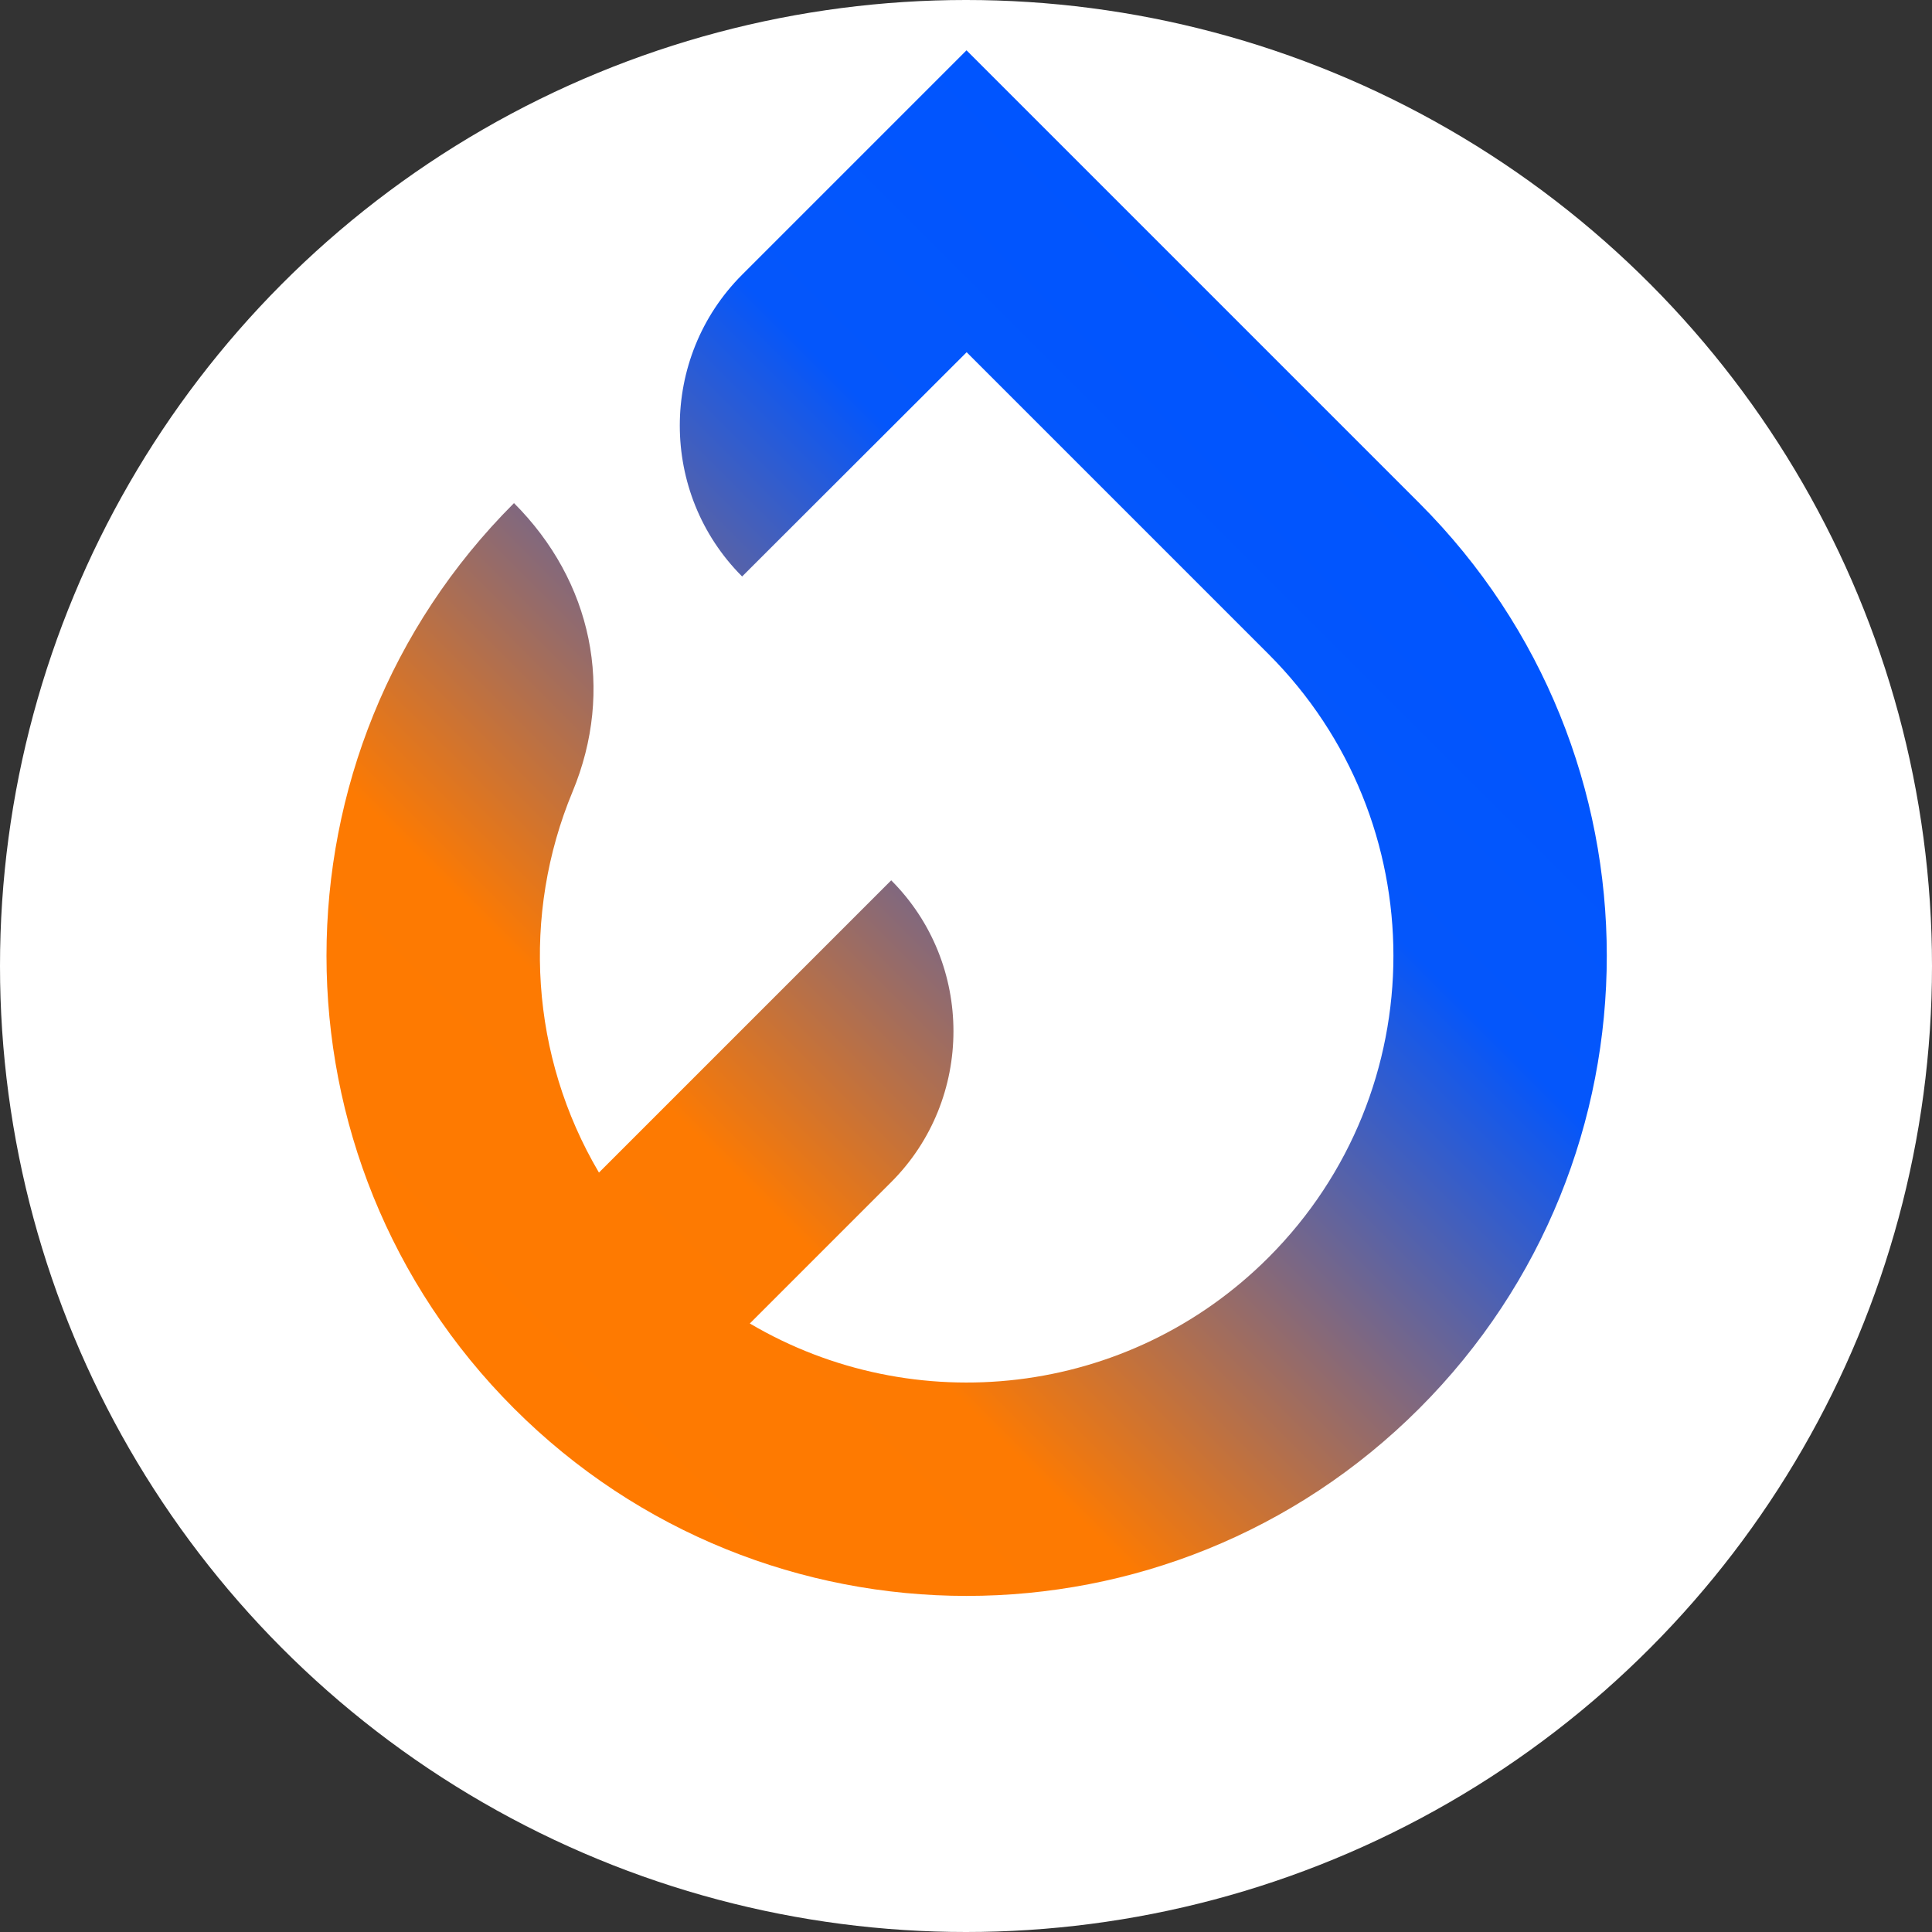 <?xml version="1.0" encoding="UTF-8"?>
<!DOCTYPE svg PUBLIC "-//W3C//DTD SVG 1.1//EN" "http://www.w3.org/Graphics/SVG/1.1/DTD/svg11.dtd">
<!-- Creator: CorelDRAW 2020 (64-Bit) -->
<svg xmlns="http://www.w3.org/2000/svg" xml:space="preserve" width="250mm" height="250mm" version="1.1" style="shape-rendering:geometricPrecision; text-rendering:geometricPrecision; image-rendering:optimizeQuality; fill-rule:evenodd; clip-rule:evenodd"
viewBox="0 0 22168.72 22168.72"
 xmlns:xlink="http://www.w3.org/1999/xlink"
 xmlns:xodm="http://www.corel.com/coreldraw/odm/2003">
 <rect x="0" y="0" width="22168.72" height="22168.72" fill="#333333" stroke="none"/>
 <defs>
  <style type="text/css">
   <![CDATA[
    .fil0 {fill:white}
    .fil1 {fill:url(#id0)}
   ]]>
  </style>
  <linearGradient id="id0" gradientUnits="userSpaceOnUse" x1="5897.81" y1="16160.95" x2="16285.8" y2="5772.97">
   <stop offset="0" style="stop-opacity:1; stop-color:#FF7A00"/>
   <stop offset="0.251" style="stop-opacity:1; stop-color:#FD7A02"/>
   <stop offset="0.749" style="stop-opacity:1; stop-color:#0456FB"/>
   <stop offset="1" style="stop-opacity:1; stop-color:#0055FF"/>
  </linearGradient>
 </defs>
 <g id="Capa_x0020_1">
  <g id="_1931507904976">
   <circle class="fil0" cx="11084.36" cy="11084.36" r="11084.36"/>
   <g>
    <path class="fil1" d="M8603.88 15186.22c1877.91,1109.08 4337.15,856.83 5950.58,-756.59 1912.42,-1912.43 1912.42,-5012.91 0,-6925.33l-3462.67 -3462.67 -2576.27 2573.16 0 0c-953.56,-953.56 -953.56,-2509.1 0,-3462.67l2574.72 -2574.72 5195.54 5195.56c2868.47,2868.46 2868.59,7519.41 0,10387.99 -2868.52,2868.53 -7519.39,2868.59 -10387.98,0 -2868.52,-2868.53 -2868.52,-7519.46 0,-10387.99 896.78,896.77 1157.39,2143.44 671.53,3312.49 -585.48,1408.79 -484.31,3035.61 303.33,4369.31l3353.47 -3353.48 0.06 0.06c952.23,952.23 952.23,2510.31 0,3462.55l-1622.32 1622.32z"/>
   </g>
  </g>
 </g>
</svg>
